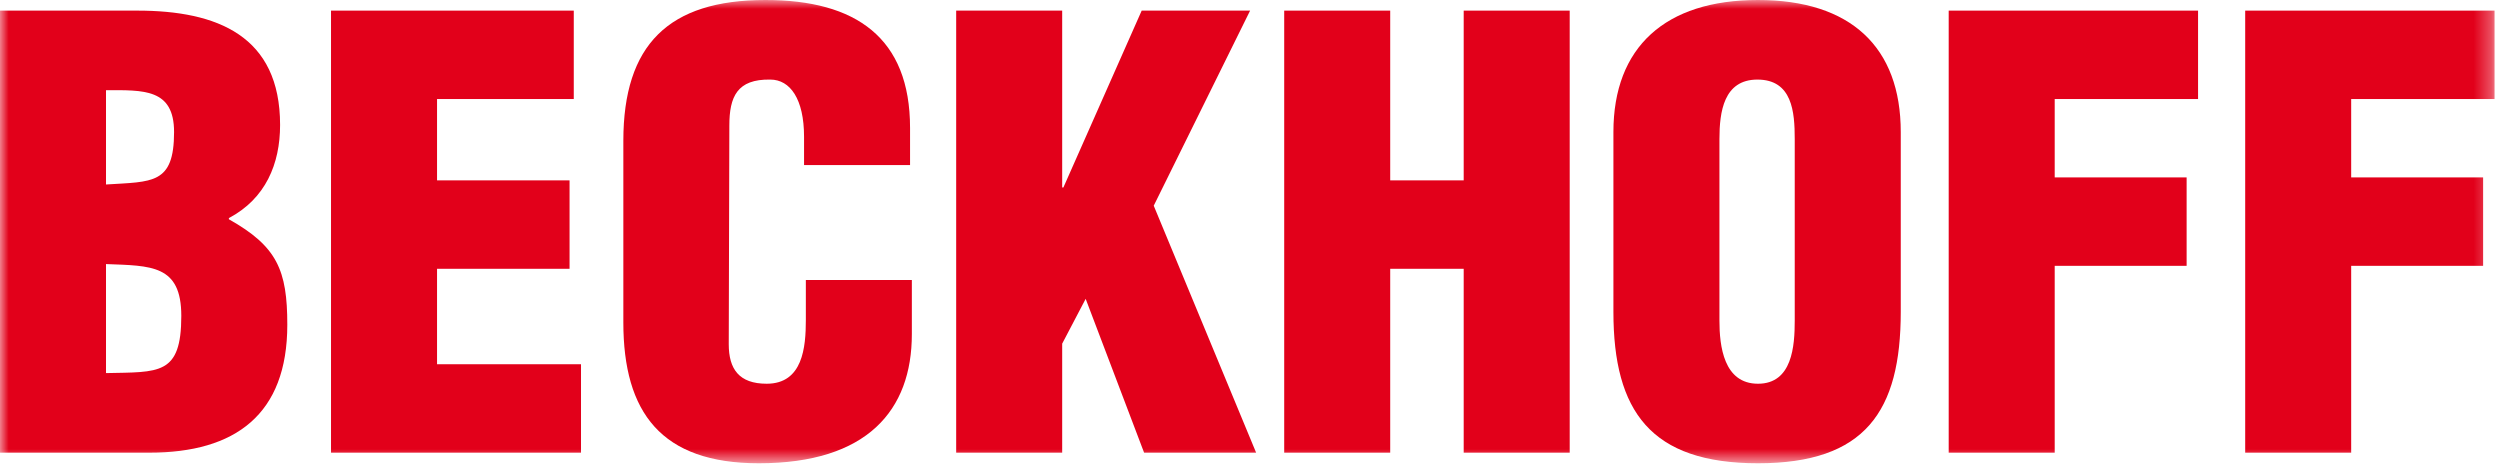 <svg width="142" height="27" viewBox="0 0 142 27" fill="none" xmlns="http://www.w3.org/2000/svg">
<mask id="mask0_2390_3059" style="mask-type:luminance" maskUnits="userSpaceOnUse" x="0" y="0" width="142" height="27">
<path d="M141.692 0H0V26.314H141.692V0Z" fill="white"/>
</mask>
<g mask="url(#mask0_2390_3059)">
<path fill-rule="evenodd" clip-rule="evenodd" d="M6.021 14.999C8.587 15.098 10.298 15.031 10.298 17.944C10.298 21.325 9.032 21.125 6.021 21.192V14.999ZM6.021 5.122C8.143 5.122 9.887 5.022 9.887 7.499C9.887 10.479 8.656 10.312 6.021 10.479V5.122ZM8.484 25.712C13.377 25.712 16.319 23.535 16.319 18.447C16.319 15.334 15.737 13.994 13 12.454V12.387C15.087 11.283 15.909 9.307 15.909 7.098C15.909 2.042 12.351 0.603 7.8 0.603H0V25.712H8.484Z" fill="#E2001A"/>
<path d="M33.001 25.712V20.689H24.824V15.267H32.351V10.245H24.824V5.625H32.59V0.603H18.802V25.712H33.001Z" fill="#E2001A"/>
<path d="M51.691 9.374V7.265C51.691 2.142 48.611 0 43.48 0C37.971 0 35.406 2.544 35.406 8.001V18.313C35.406 23.436 37.561 26.314 43.103 26.314C49.262 26.314 51.793 23.302 51.793 18.982V15.903H45.772V18.18C45.772 19.72 45.601 21.796 43.548 21.796C41.974 21.796 41.393 20.959 41.393 19.552L41.427 7.131C41.427 5.49 41.871 4.487 43.753 4.52C44.882 4.52 45.67 5.625 45.67 7.767V9.374L51.691 9.374Z" fill="#E2001A"/>
<path d="M60.332 25.712V19.52L61.666 16.974L64.985 25.712H71.348L65.532 11.684L71.006 0.603H64.848L60.401 10.647H60.332V0.603H54.311V25.712H60.332Z" fill="#E2001A"/>
<path d="M78.964 25.712V15.267H83.138V25.712H89.159V0.603H83.138V10.245H78.964V0.603H72.943V25.712H78.964Z" fill="#E2001A"/>
<path fill-rule="evenodd" clip-rule="evenodd" d="M101.941 18.212C101.941 19.651 101.804 21.796 99.854 21.796C97.904 21.796 97.664 19.651 97.664 18.212V7.901C97.664 6.361 97.904 4.52 99.82 4.52C101.804 4.52 101.941 6.361 101.941 7.901V18.212ZM107.963 7.499C107.963 2.678 105.122 0 99.854 0C94.585 0 91.642 2.678 91.642 7.499V17.711C91.642 23.369 93.764 26.314 99.854 26.314C105.943 26.314 107.963 23.369 107.963 17.711V7.499Z" fill="#E2001A"/>
<path d="M116.707 25.712V15.099H124.2V10.077H116.707V5.625H124.85V0.603H110.686V25.712H116.707Z" fill="#E2001A"/>
<path d="M133.547 25.712V15.099H141.041V10.077H133.547V5.625H141.691V0.603H127.527V25.712H133.547Z" fill="#E2001A"/>
</g>
</svg>
